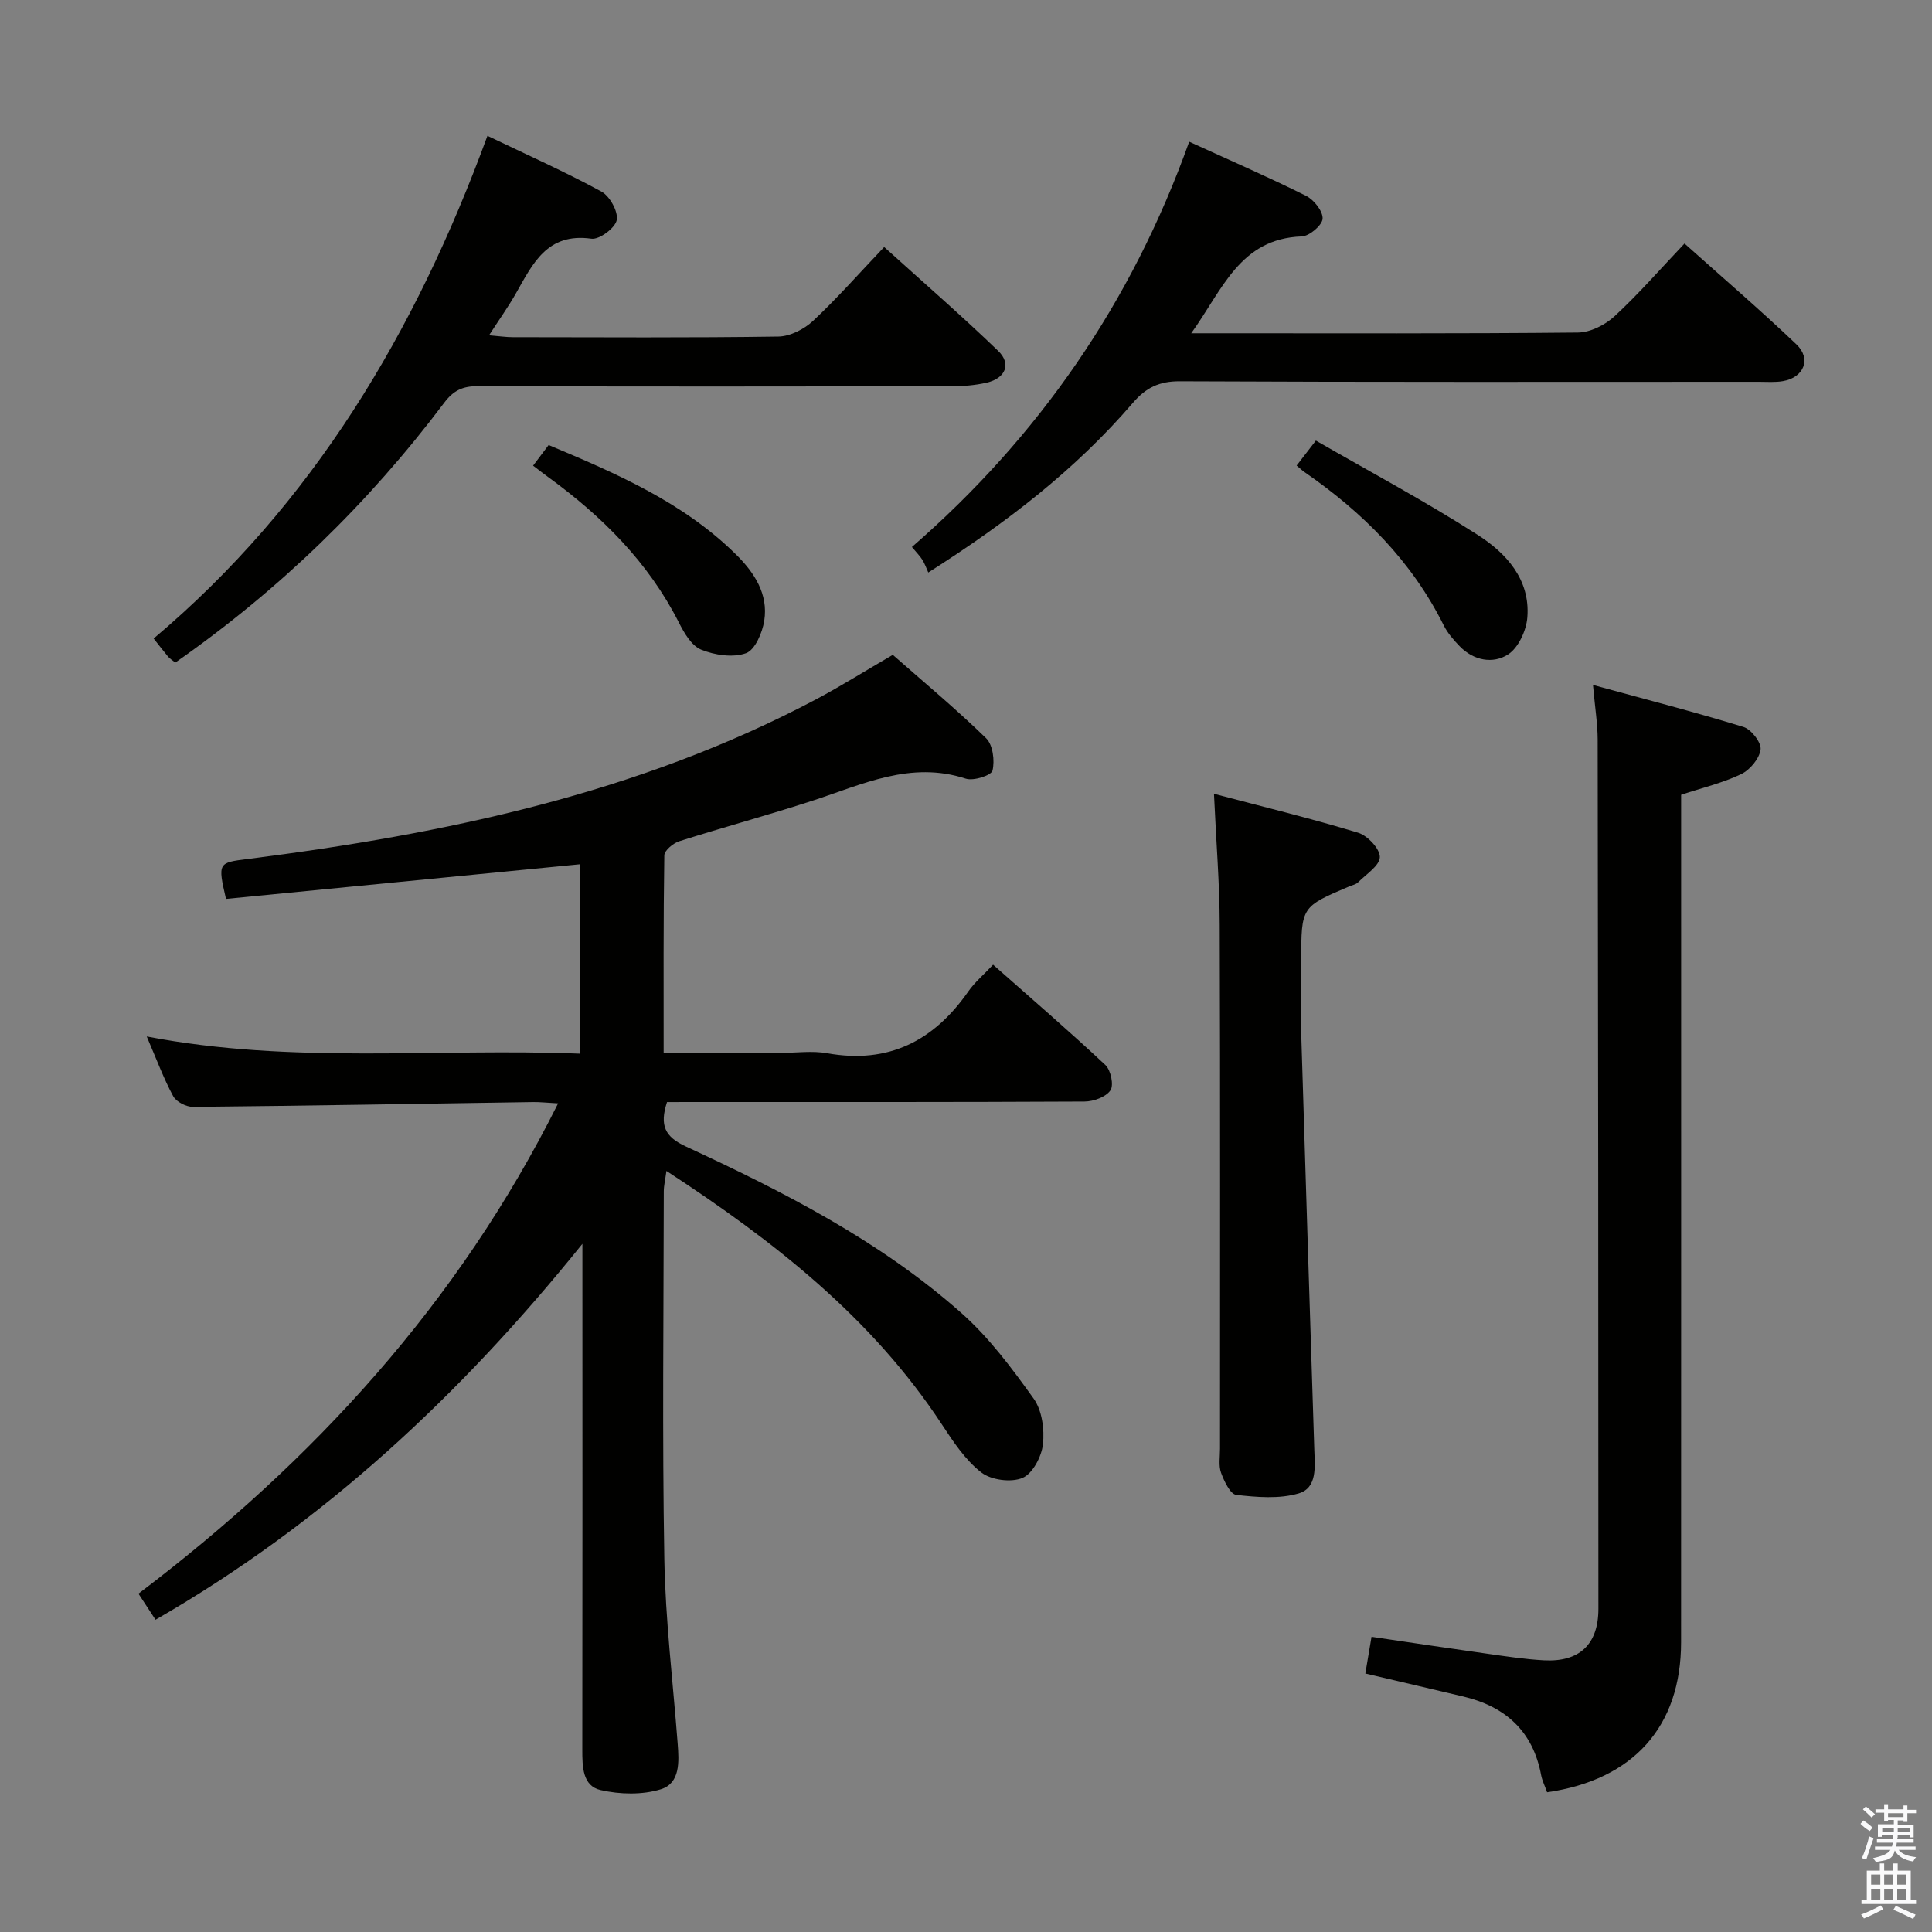 <svg enable-background="new 0 0 400 400" viewBox="0 0 400 400" xmlns="http://www.w3.org/2000/svg"><rect x="0" y="0" width="400" height="400" fill="#808080" stroke="none"/><path d="m385.2 377.6.6-.7c.6.4 1.3.9 1.9 1.5l-.6.7c-.8-.5-1.4-1-1.9-1.5zm.3 7.1c.6-1.4 1.1-2.9 1.5-4.5.3.1.6.3.9.4-.5 1.4-1 2.9-1.5 4.4zm.2-10.1.6-.6c.7.5 1.3 1.1 1.9 1.6l-.7.7c-.6-.6-1.2-1.2-1.8-1.7zm8.4-.8h.8v.9h1.8v.7h-1.8v1.8h-.8v-.3h-1.2v.9h3.3v2.6h-.8v-.4h-2.5c0 .3 0 .6-.1.8h3.4v.7h-3.5c0 .3-.1.6-.1.8h4v.7h-3.5c.7.9 1.9 1.3 3.6 1.5-.2.2-.4.5-.6.9-1.9-.3-3.2-1.1-3.8-2.3-.5 2.1-1.8 2-3.9 2.4-.2-.3-.4-.5-.6-.8 1.9-.4 3.1-.9 3.6-1.7h-3.2v-.7h3.5c.1-.2.1-.5.2-.8h-3.3v-.7h3.4c0-.2 0-.5 0-.8h-2.4v.3h-.8v-2.6h3.3v-.9h-1.2v.3h-.8v-1.8h-1.8v-.7h1.8v-.9h.8v.9h3.2zm-4.4 5.5h2.4c0-.3 0-.6 0-.9h-2.4zm1.2-3.1h3.2v-.8h-3.2zm4.4 2.2h-2.4v.9h2.5v-.9z" fill="#fafafb"/><path d="m389.2 385.8h.9v1.5h1.9v-1.5h.9v1.5h2.7v6h1.1v.9h-11.3v-.9h1.1v-6h2.7zm.2 8.7.5.8c-1.2.6-2.5 1.3-4 1.9-.2-.3-.3-.6-.6-.8 1.6-.6 3-1.3 4.1-1.9zm-2-4.3h1.9v-2.1h-1.9zm0 3.1h1.9v-2.2h-1.9zm2.7-3.1h1.9v-2.1h-1.9zm0 3.1h1.9v-2.2h-1.9zm2.4 1.3c1.4.6 2.7 1.2 4.1 1.8l-.5.9c-1.5-.7-2.8-1.4-4.1-1.9zm2.2-6.5h-1.9v2.1h1.9zm-1.9 5.2h1.9v-2.2h-1.9z" fill="#fafafb"/><g fill="#010100"><path d="m138.1 228.17c-1.6 4.89-.38 7.21 3.84 9.17 20.26 9.38 40.18 19.53 57.04 34.45 5.76 5.09 10.51 11.47 15.02 17.77 1.74 2.43 2.27 6.36 1.93 9.46-.28 2.55-2.14 6.09-4.24 6.97-2.35.99-6.49.45-8.53-1.14-3.3-2.57-5.8-6.35-8.15-9.93-14.49-22.06-34.65-37.89-57.03-52.49-.25 1.84-.55 3.05-.55 4.25-.03 25.33-.33 50.66.11 75.98.22 12.78 1.79 25.53 2.76 38.29.29 3.75.57 8.24-3.48 9.5-3.84 1.19-8.47 1.07-12.45.17-3.78-.85-3.81-4.86-3.81-8.33.04-33.16.03-66.32.02-99.48 0-1.76 0-3.52 0-5.29-25.09 31.18-53.53 57.78-88.38 77.83-1.18-1.81-2.24-3.42-3.53-5.4 36.23-27.47 66.2-60.06 86.88-101.51-2.3-.12-3.73-.29-5.16-.27-23.47.35-46.94.77-70.42 1-1.4.01-3.47-1.04-4.11-2.21-1.96-3.61-3.39-7.51-5.48-12.37 30.23 5.81 59.92 2.37 89.77 3.56 0-13.53 0-26.55 0-39.22-24.76 2.42-49.14 4.81-73.36 7.18-1.76-7.52-1.56-7.5 4.45-8.26 40.87-5.19 80.88-13.54 117.72-33.06 5.13-2.72 10.07-5.83 15.88-9.21 6.33 5.57 13.07 11.17 19.33 17.27 1.4 1.37 1.81 4.63 1.32 6.69-.24 1-3.94 2.2-5.54 1.67-11.42-3.73-21.39 1.2-31.71 4.56-9.14 2.98-18.44 5.49-27.6 8.4-1.26.4-3.08 1.91-3.1 2.92-.21 13.46-.14 26.92-.14 40.89h24.37c3.17 0 6.42-.47 9.48.08 12.7 2.27 22.08-2.54 29.24-12.81 1.32-1.89 3.15-3.42 5.12-5.52 7.97 7.05 15.76 13.75 23.25 20.77 1.12 1.05 1.78 4.18 1.04 5.25-.95 1.38-3.5 2.3-5.37 2.31-26.99.14-53.99.1-80.98.1-1.75.01-3.56.01-5.45.01z"/><path d="m320.31 371.07c-.48-1.36-1.02-2.41-1.23-3.52-1.69-9.09-7.35-14.22-16.1-16.3-6.6-1.57-13.21-3.1-20.3-4.77.41-2.4.81-4.77 1.28-7.6 8.14 1.2 15.96 2.38 23.79 3.48 3.95.56 7.91 1.17 11.88 1.39 7.34.41 11.3-3.27 11.3-10.67 0-59.99-.05-119.98-.15-179.96-.01-3.27-.55-6.54-.97-11.31 10.96 3 21.13 5.62 31.16 8.7 1.61.49 3.73 3.24 3.54 4.67-.25 1.89-2.2 4.23-4.03 5.1-3.83 1.83-8.06 2.83-12.42 4.27v5.97c0 56.49.01 112.98-.01 169.47 0 17.42-9.8 28.49-27.74 31.08z"/><path d="m36.29 137.18c-.7-.56-1.14-.82-1.45-1.18-.96-1.14-1.86-2.33-3.03-3.8 32.96-27.78 54.2-63.41 69.11-104.08 8.23 3.95 16.07 7.44 23.58 11.53 1.74.95 3.51 4.13 3.19 5.9-.3 1.63-3.59 4.1-5.24 3.87-9.21-1.3-12.17 5.23-15.68 11.4-1.54 2.71-3.37 5.27-5.52 8.6 2.15.18 3.53.39 4.92.39 18.33.02 36.66.14 54.99-.13 2.44-.04 5.34-1.53 7.18-3.25 4.97-4.65 9.48-9.78 14.72-15.29 8.01 7.25 16.01 14.19 23.62 21.53 2.75 2.66 1.5 5.65-2.37 6.55-2.4.56-4.92.75-7.39.76-32.66.05-65.32.07-97.98-.03-3.12-.01-5.04.86-6.99 3.46-15.63 20.76-34.06 38.68-55.66 53.77z"/><path d="m246.21 29.34c8.58 3.92 16.49 7.36 24.2 11.21 1.63.81 3.52 3.2 3.42 4.74-.09 1.36-2.74 3.6-4.32 3.66-12.84.45-16.41 11.06-22.88 20.05h5.12c24.98 0 49.96.1 74.94-.15 2.58-.03 5.65-1.58 7.6-3.39 4.98-4.6 9.45-9.75 14.47-15.04 7.91 7.08 15.73 13.79 23.17 20.88 3.15 3 1.54 6.87-2.79 7.61-1.62.28-3.32.14-4.98.14-39.97.01-79.94.08-119.9-.11-4.29-.02-7.02 1.34-9.71 4.47-11.81 13.74-25.97 24.7-42.36 35.12-.36-.79-.69-1.76-1.21-2.6s-1.25-1.55-2.18-2.68c26.24-22.81 45.46-50.5 57.41-83.91z"/><path d="m251.34 164.35c10.19 2.69 20.11 5.1 29.85 8.06 1.95.59 4.53 3.34 4.49 5.04-.04 1.79-2.84 3.55-4.52 5.24-.44.44-1.19.57-1.8.83-9.95 4.22-9.95 4.22-9.95 15.33 0 5.33-.14 10.67.02 15.99.85 28.42 1.78 56.83 2.68 85.25.11 3.52.68 7.96-3.25 9.11-4.02 1.18-8.64.78-12.91.3-1.23-.14-2.5-2.83-3.14-4.57-.54-1.48-.22-3.29-.22-4.96-.01-36.15.07-72.3-.06-108.45-.02-8.61-.74-17.23-1.19-27.17z"/><path d="m110.37 96.41c1.22-1.61 2.1-2.78 3.22-4.27 13.99 5.88 27.83 11.82 38.82 22.68 3.76 3.72 6.69 8.16 5.82 13.69-.39 2.48-1.91 6.06-3.78 6.73-2.72.97-6.48.4-9.29-.74-1.99-.81-3.53-3.47-4.62-5.64-6.33-12.48-15.9-21.98-27.05-30.09-.94-.68-1.85-1.39-3.12-2.36z"/><path d="m268.45 96.39c1.25-1.61 2.22-2.88 3.99-5.17 11.24 6.48 22.64 12.56 33.47 19.5 5.91 3.78 10.93 9.22 10.31 17.09-.21 2.72-1.84 6.29-3.98 7.68-3.11 2.01-7.12 1.31-10.02-1.68-1.26-1.3-2.51-2.73-3.31-4.33-6.62-13.31-16.75-23.4-28.83-31.74-.41-.28-.77-.63-1.63-1.35z"/></g></svg>